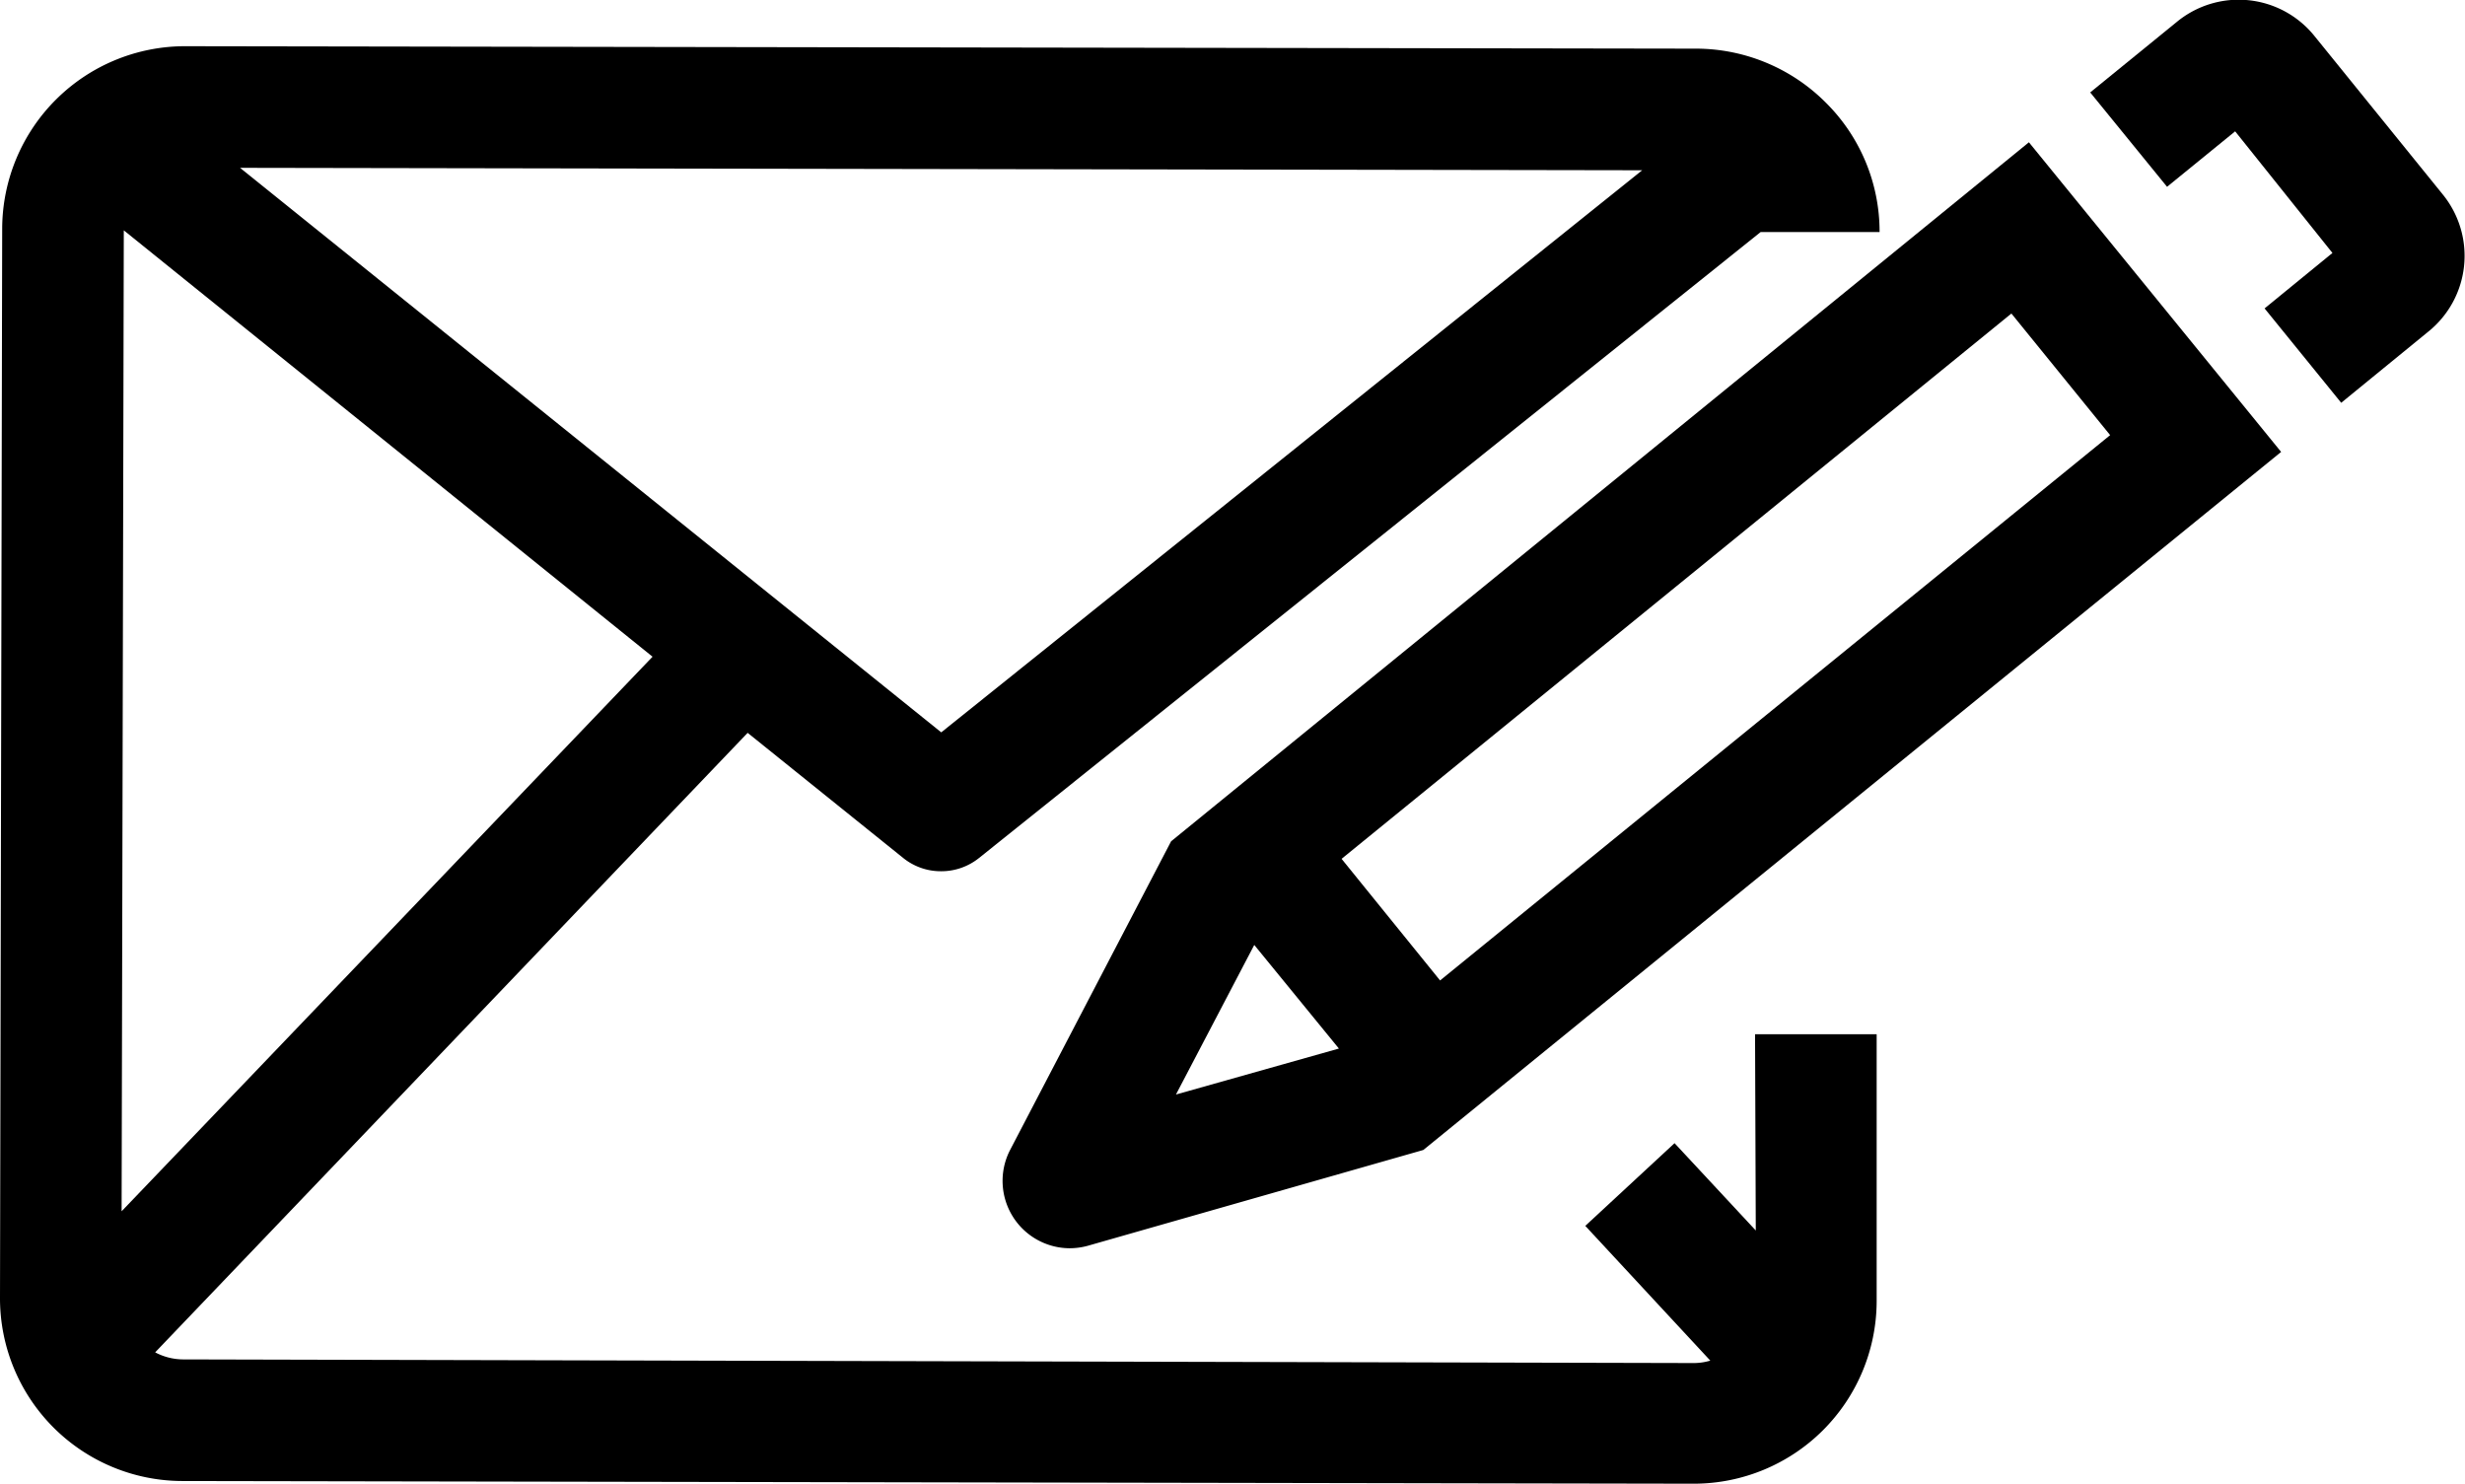 <svg xmlns="http://www.w3.org/2000/svg" viewBox="0 0 101.35 61.03"><title>Asset 5</title><g id="Layer_2" data-name="Layer 2"><g id="icons"><path d="M72.19,50.59,68.85,47l-3.67,3.4,5.14,5.54a2.39,2.39,0,0,1-.66.1h0L7.52,55.89a2.47,2.47,0,0,1-1.14-.29L30.74,30.13l6.39,5.14a2.46,2.46,0,0,0,1.56.55,2.48,2.48,0,0,0,1.57-.55L72.39,9.54h4.89a7.47,7.47,0,0,0-2.2-5.31A7.55,7.55,0,0,0,69.77,2L7.63,1.9h0A7.52,7.52,0,0,0,.09,9.38L0,53.38a7.51,7.51,0,0,0,7.51,7.51L69.64,61h0a7.52,7.52,0,0,0,7.52-7.48l0-11h-5ZM5,49.8,5.09,9.47,26.83,27ZM38.7,30.11,9.87,6.9,67.52,7Z"/><path d="M48.15,34.59,41.51,47.32a2.77,2.77,0,0,0,2.45,4,2.84,2.84,0,0,0,.76-.1l13.8-3.94L93.79,18.58,83.42,5.85Zm3.42,4.26,3.48,4.26L48.35,45Zm7.64,1.46-4.05-5L82.7,12.89l4.06,5Z"/><path d="M100.44,8,95.16,1.48A4,4,0,0,0,89.49.91L85.94,3.8,89.1,7.68,91.9,5.4l4,5-2.79,2.28,3.15,3.88,3.55-2.9A4,4,0,0,0,100.44,8Z"/></g></g></svg>